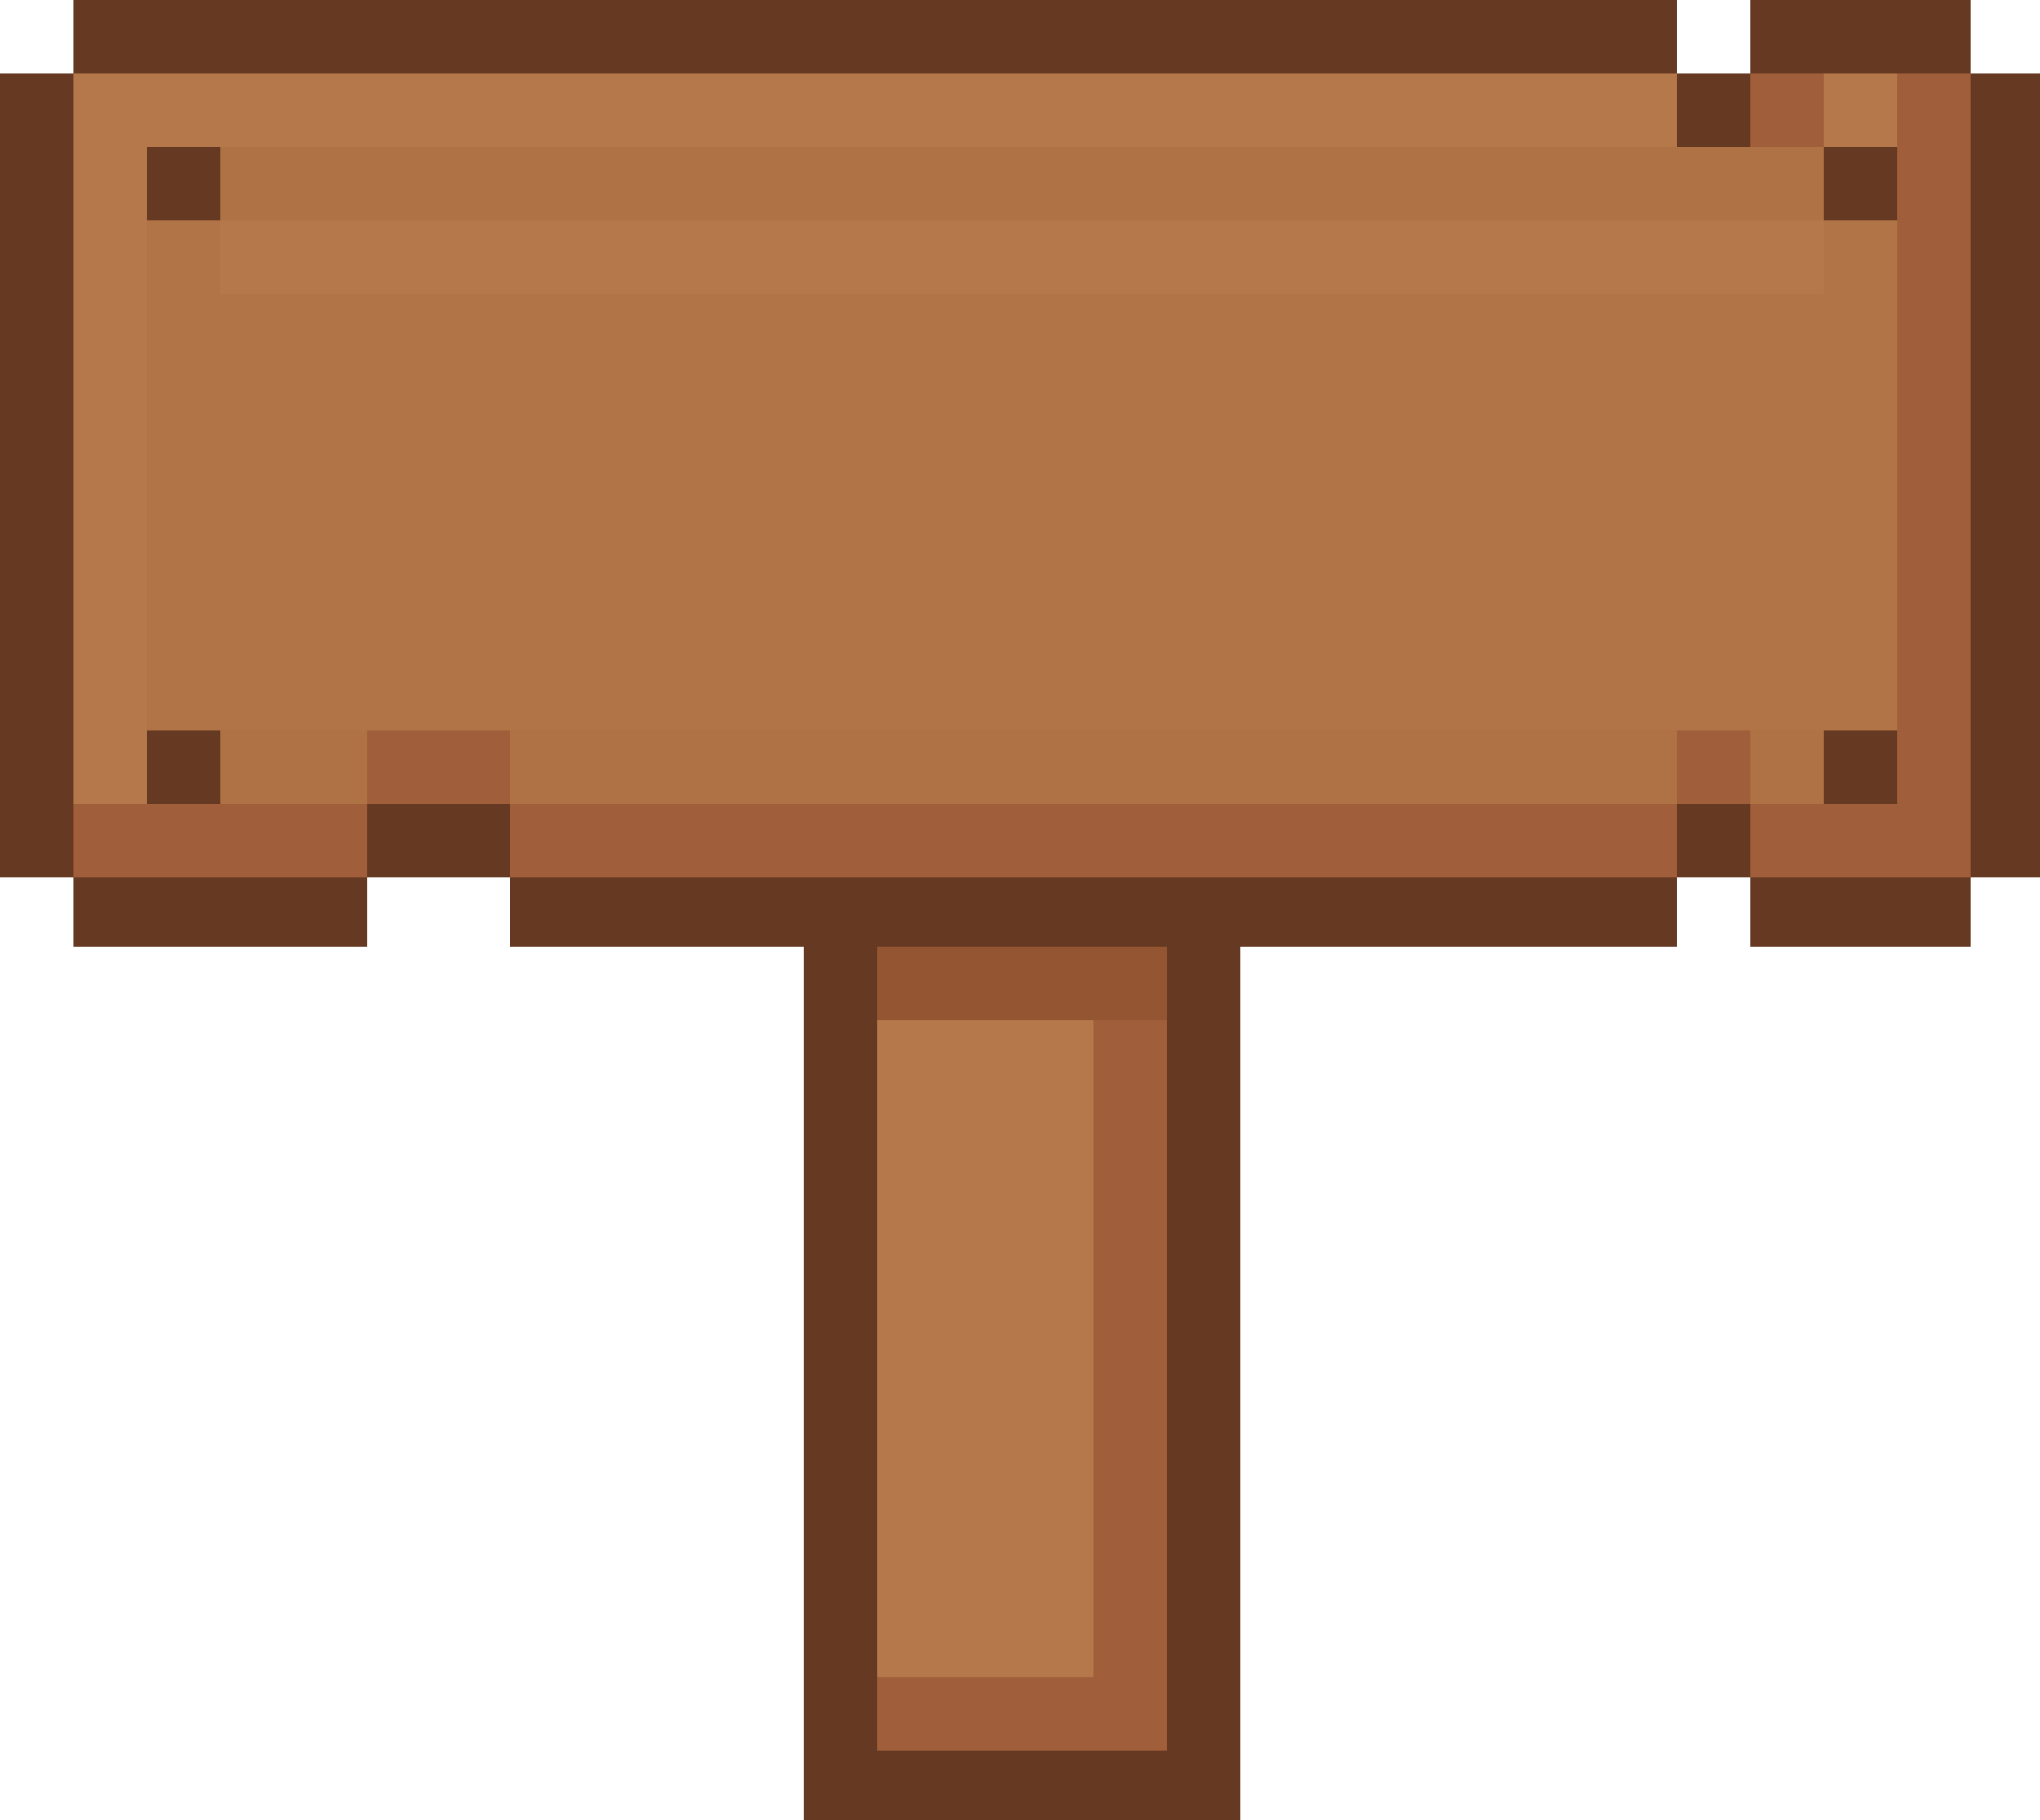 <?xml version="1.0" encoding="UTF-8"?>
<svg version="1.1" xmlns="http://www.w3.org/2000/svg" width="500" height="446">
<path d="M0 0 C129.69 0 259.38 0 393 0 C393 5.94 393 11.88 393 18 C398.94 18 404.88 18 411 18 C411 12.06 411 6.12 411 0 C428.82 0 446.64 0 465 0 C465 5.94 465 11.88 465 18 C470.61 18 476.22 18 482 18 C482 83.01 482 148.02 482 215 C476.39 215 470.78 215 465 215 C465 220.61 465 226.22 465 232 C447.18 232 429.36 232 411 232 C411 226.39 411 220.78 411 215 C405.06 215 399.12 215 393 215 C393 220.61 393 226.22 393 232 C357.69 232 322.38 232 286 232 C286 302.62 286 373.24 286 446 C250.69 446 215.38 446 179 446 C179 375.38 179 304.76 179 232 C155.24 232 131.48 232 107 232 C107 226.39 107 220.78 107 215 C95.45 215 83.9 215 72 215 C72 220.61 72 226.22 72 232 C48.24 232 24.48 232 0 232 C0 226.39 0 220.78 0 215 C-5.94 215 -11.88 215 -18 215 C-18 149.99 -18 84.98 -18 18 C-12.06 18 -6.12 18 0 18 C0 12.06 0 6.12 0 0 Z " fill="#AE7244" transform="translate(18,0)"/>
<path d="M0 0 C135.63 0 271.26 0 411 0 C411 5.94 411 11.88 411 18 C416.94 18 422.88 18 429 18 C429 59.25 429 100.5 429 143 C287.43 143 145.86 143 0 143 C0 95.81 0 48.62 0 0 Z " fill="#B17446" transform="translate(36,36)"/>
<path d="M0 0 C129.69 0 259.38 0 393 0 C393 11.88 393 23.76 393 36 C269.25 36 145.5 36 18 36 C18 89.13 18 142.26 18 197 C12.06 197 6.12 197 0 197 C0 131.99 0 66.98 0 0 Z " fill="#B5784A" transform="translate(18,0)"/>
<path d="M0 0 C23.43 0 46.86 0 71 0 C71 65.01 71 130.02 71 197 C47.57 197 24.14 197 0 197 C0 131.99 0 66.98 0 0 Z " fill="#B5784A" transform="translate(215,232)"/>
<path d="M0 0 C94.38 0 188.76 0 286 0 C286 5.61 286 11.22 286 17 C250.69 17 215.38 17 179 17 C179 87.62 179 158.24 179 231 C143.69 231 108.38 231 72 231 C72 160.38 72 89.76 72 17 C48.24 17 24.48 17 0 17 C0 11.39 0 5.78 0 0 Z M90 17 C90 82.01 90 147.02 90 214 C113.43 214 136.86 214 161 214 C161 148.99 161 83.98 161 17 C137.57 17 114.14 17 90 17 Z " fill="#653922" transform="translate(125,215)"/>
<path d="M0 0 C17.82 0 35.64 0 54 0 C54 5.94 54 11.88 54 18 C59.61 18 65.22 18 71 18 C71 83.01 71 148.02 71 215 C65.39 215 59.78 215 54 215 C54 220.61 54 226.22 54 232 C36.18 232 18.36 232 0 232 C0 226.39 0 220.78 0 215 C-5.94 215 -11.88 215 -18 215 C-18 209.06 -18 203.12 -18 197 C-6.12 197 5.76 197 18 197 C18 191.06 18 185.12 18 179 C23.94 179 29.88 179 36 179 C36 137.75 36 96.5 36 54 C30.06 54 24.12 54 18 54 C18 48.06 18 42.12 18 36 C6.12 36 -5.76 36 -18 36 C-18 30.06 -18 24.12 -18 18 C-12.06 18 -6.12 18 0 18 C0 12.06 0 6.12 0 0 Z " fill="#A15E3A" transform="translate(429,0)"/>
<path d="M0 0 C135.63 0 271.26 0 411 0 C411 5.94 411 11.88 411 18 C275.37 18 139.74 18 0 18 C0 12.06 0 6.12 0 0 Z " fill="#AE7244" transform="translate(36,36)"/>
<path d="M0 0 C129.69 0 259.38 0 393 0 C393 5.94 393 11.88 393 18 C263.31 18 133.62 18 0 18 C0 12.06 0 6.12 0 0 Z " fill="#B5784A" transform="translate(54,54)"/>
<path d="M0 0 C129.69 0 259.38 0 393 0 C393 5.94 393 11.88 393 18 C263.31 18 133.62 18 0 18 C0 12.06 0 6.12 0 0 Z " fill="#653922" transform="translate(18,0)"/>
<path d="M0 0 C5.94 0 11.88 0 18 0 C18 59.07 18 118.14 18 179 C23.94 179 29.88 179 36 179 C36 173.06 36 167.12 36 161 C41.94 161 47.88 161 54 161 C54 166.94 54 172.88 54 179 C77.43 179 100.86 179 125 179 C125 184.94 125 190.88 125 197 C113.45 197 101.9 197 90 197 C90 202.61 90 208.22 90 214 C66.24 214 42.48 214 18 214 C18 208.39 18 202.78 18 197 C12.06 197 6.12 197 0 197 C0 131.99 0 66.98 0 0 Z " fill="#653922" transform="translate(0,18)"/>
<path d="M0 0 C23.43 0 46.86 0 71 0 C71 65.01 71 130.02 71 197 C47.57 197 24.14 197 0 197 C0 191.06 0 185.12 0 179 C17.49 179 34.98 179 53 179 C53 125.87 53 72.74 53 18 C35.51 18 18.02 18 0 18 C0 12.06 0 6.12 0 0 Z " fill="#A15E3A" transform="translate(215,232)"/>
<path d="M0 0 C94.38 0 188.76 0 286 0 C286 5.94 286 11.88 286 18 C191.62 18 97.24 18 0 18 C0 12.06 0 6.12 0 0 Z " fill="#A15E3A" transform="translate(125,197)"/>
<path d="M0 0 C5.94 0 11.88 0 18 0 C18 5.94 18 11.88 18 18 C41.43 18 64.86 18 89 18 C89 23.94 89 29.88 89 36 C77.45 36 65.9 36 54 36 C54 41.61 54 47.22 54 53 C30.24 53 6.48 53 -18 53 C-18 41.45 -18 29.9 -18 18 C-12.06 18 -6.12 18 0 18 C0 12.06 0 6.12 0 0 Z " fill="#A15E3A" transform="translate(36,179)"/>
<path d="M0 0 C5.61 0 11.22 0 17 0 C17 65.01 17 130.02 17 197 C11.39 197 5.78 197 0 197 C0 131.99 0 66.98 0 0 Z " fill="#653922" transform="translate(483,18)"/>
<path d="M0 0 C23.43 0 46.86 0 71 0 C71 5.94 71 11.88 71 18 C47.57 18 24.14 18 0 18 C0 12.06 0 6.12 0 0 Z " fill="#945533" transform="translate(215,232)"/>
<path d="M0 0 C23.76 0 47.52 0 72 0 C72 5.61 72 11.22 72 17 C48.24 17 24.48 17 0 17 C0 11.39 0 5.78 0 0 Z " fill="#653922" transform="translate(18,215)"/>
<path d="M0 0 C17.82 0 35.64 0 54 0 C54 5.94 54 11.88 54 18 C36.18 18 18.36 18 0 18 C0 12.06 0 6.12 0 0 Z " fill="#653922" transform="translate(429,0)"/>
<path d="M0 0 C17.82 0 35.64 0 54 0 C54 5.61 54 11.22 54 17 C36.18 17 18.36 17 0 17 C0 11.39 0 5.78 0 0 Z " fill="#653922" transform="translate(429,215)"/>
<path d="M0 0 C11.88 0 23.76 0 36 0 C36 5.94 36 11.88 36 18 C24.12 18 12.24 18 0 18 C0 12.06 0 6.12 0 0 Z " fill="#A15E3A" transform="translate(411,18)"/>
<path d="M0 0 C11.55 0 23.1 0 35 0 C35 5.94 35 11.88 35 18 C23.45 18 11.9 18 0 18 C0 12.06 0 6.12 0 0 Z " fill="#653922" transform="translate(90,197)"/>
<path d="M0 0 C11.55 0 23.1 0 35 0 C35 5.94 35 11.88 35 18 C23.45 18 11.9 18 0 18 C0 12.06 0 6.12 0 0 Z " fill="#A15E3A" transform="translate(90,179)"/>
<path d="M0 0 C5.94 0 11.88 0 18 0 C18 5.94 18 11.88 18 18 C12.06 18 6.12 18 0 18 C0 12.06 0 6.12 0 0 Z " fill="#653922" transform="translate(411,197)"/>
<path d="M0 0 C5.94 0 11.88 0 18 0 C18 5.94 18 11.88 18 18 C12.06 18 6.12 18 0 18 C0 12.06 0 6.12 0 0 Z " fill="#653922" transform="translate(447,179)"/>
<path d="M0 0 C5.94 0 11.88 0 18 0 C18 5.94 18 11.88 18 18 C12.06 18 6.12 18 0 18 C0 12.06 0 6.12 0 0 Z " fill="#A15E3A" transform="translate(411,179)"/>
<path d="M0 0 C5.94 0 11.88 0 18 0 C18 5.94 18 11.88 18 18 C12.06 18 6.12 18 0 18 C0 12.06 0 6.12 0 0 Z " fill="#653922" transform="translate(36,179)"/>
<path d="M0 0 C5.94 0 11.88 0 18 0 C18 5.94 18 11.88 18 18 C12.06 18 6.12 18 0 18 C0 12.06 0 6.12 0 0 Z " fill="#653922" transform="translate(447,36)"/>
<path d="M0 0 C5.94 0 11.88 0 18 0 C18 5.94 18 11.88 18 18 C12.06 18 6.12 18 0 18 C0 12.06 0 6.12 0 0 Z " fill="#653922" transform="translate(36,36)"/>
<path d="M0 0 C5.94 0 11.88 0 18 0 C18 5.94 18 11.88 18 18 C12.06 18 6.12 18 0 18 C0 12.06 0 6.12 0 0 Z " fill="#B5784A" transform="translate(447,18)"/>
<path d="M0 0 C5.94 0 11.88 0 18 0 C18 5.94 18 11.88 18 18 C12.06 18 6.12 18 0 18 C0 12.06 0 6.12 0 0 Z " fill="#653922" transform="translate(411,18)"/>
</svg>
